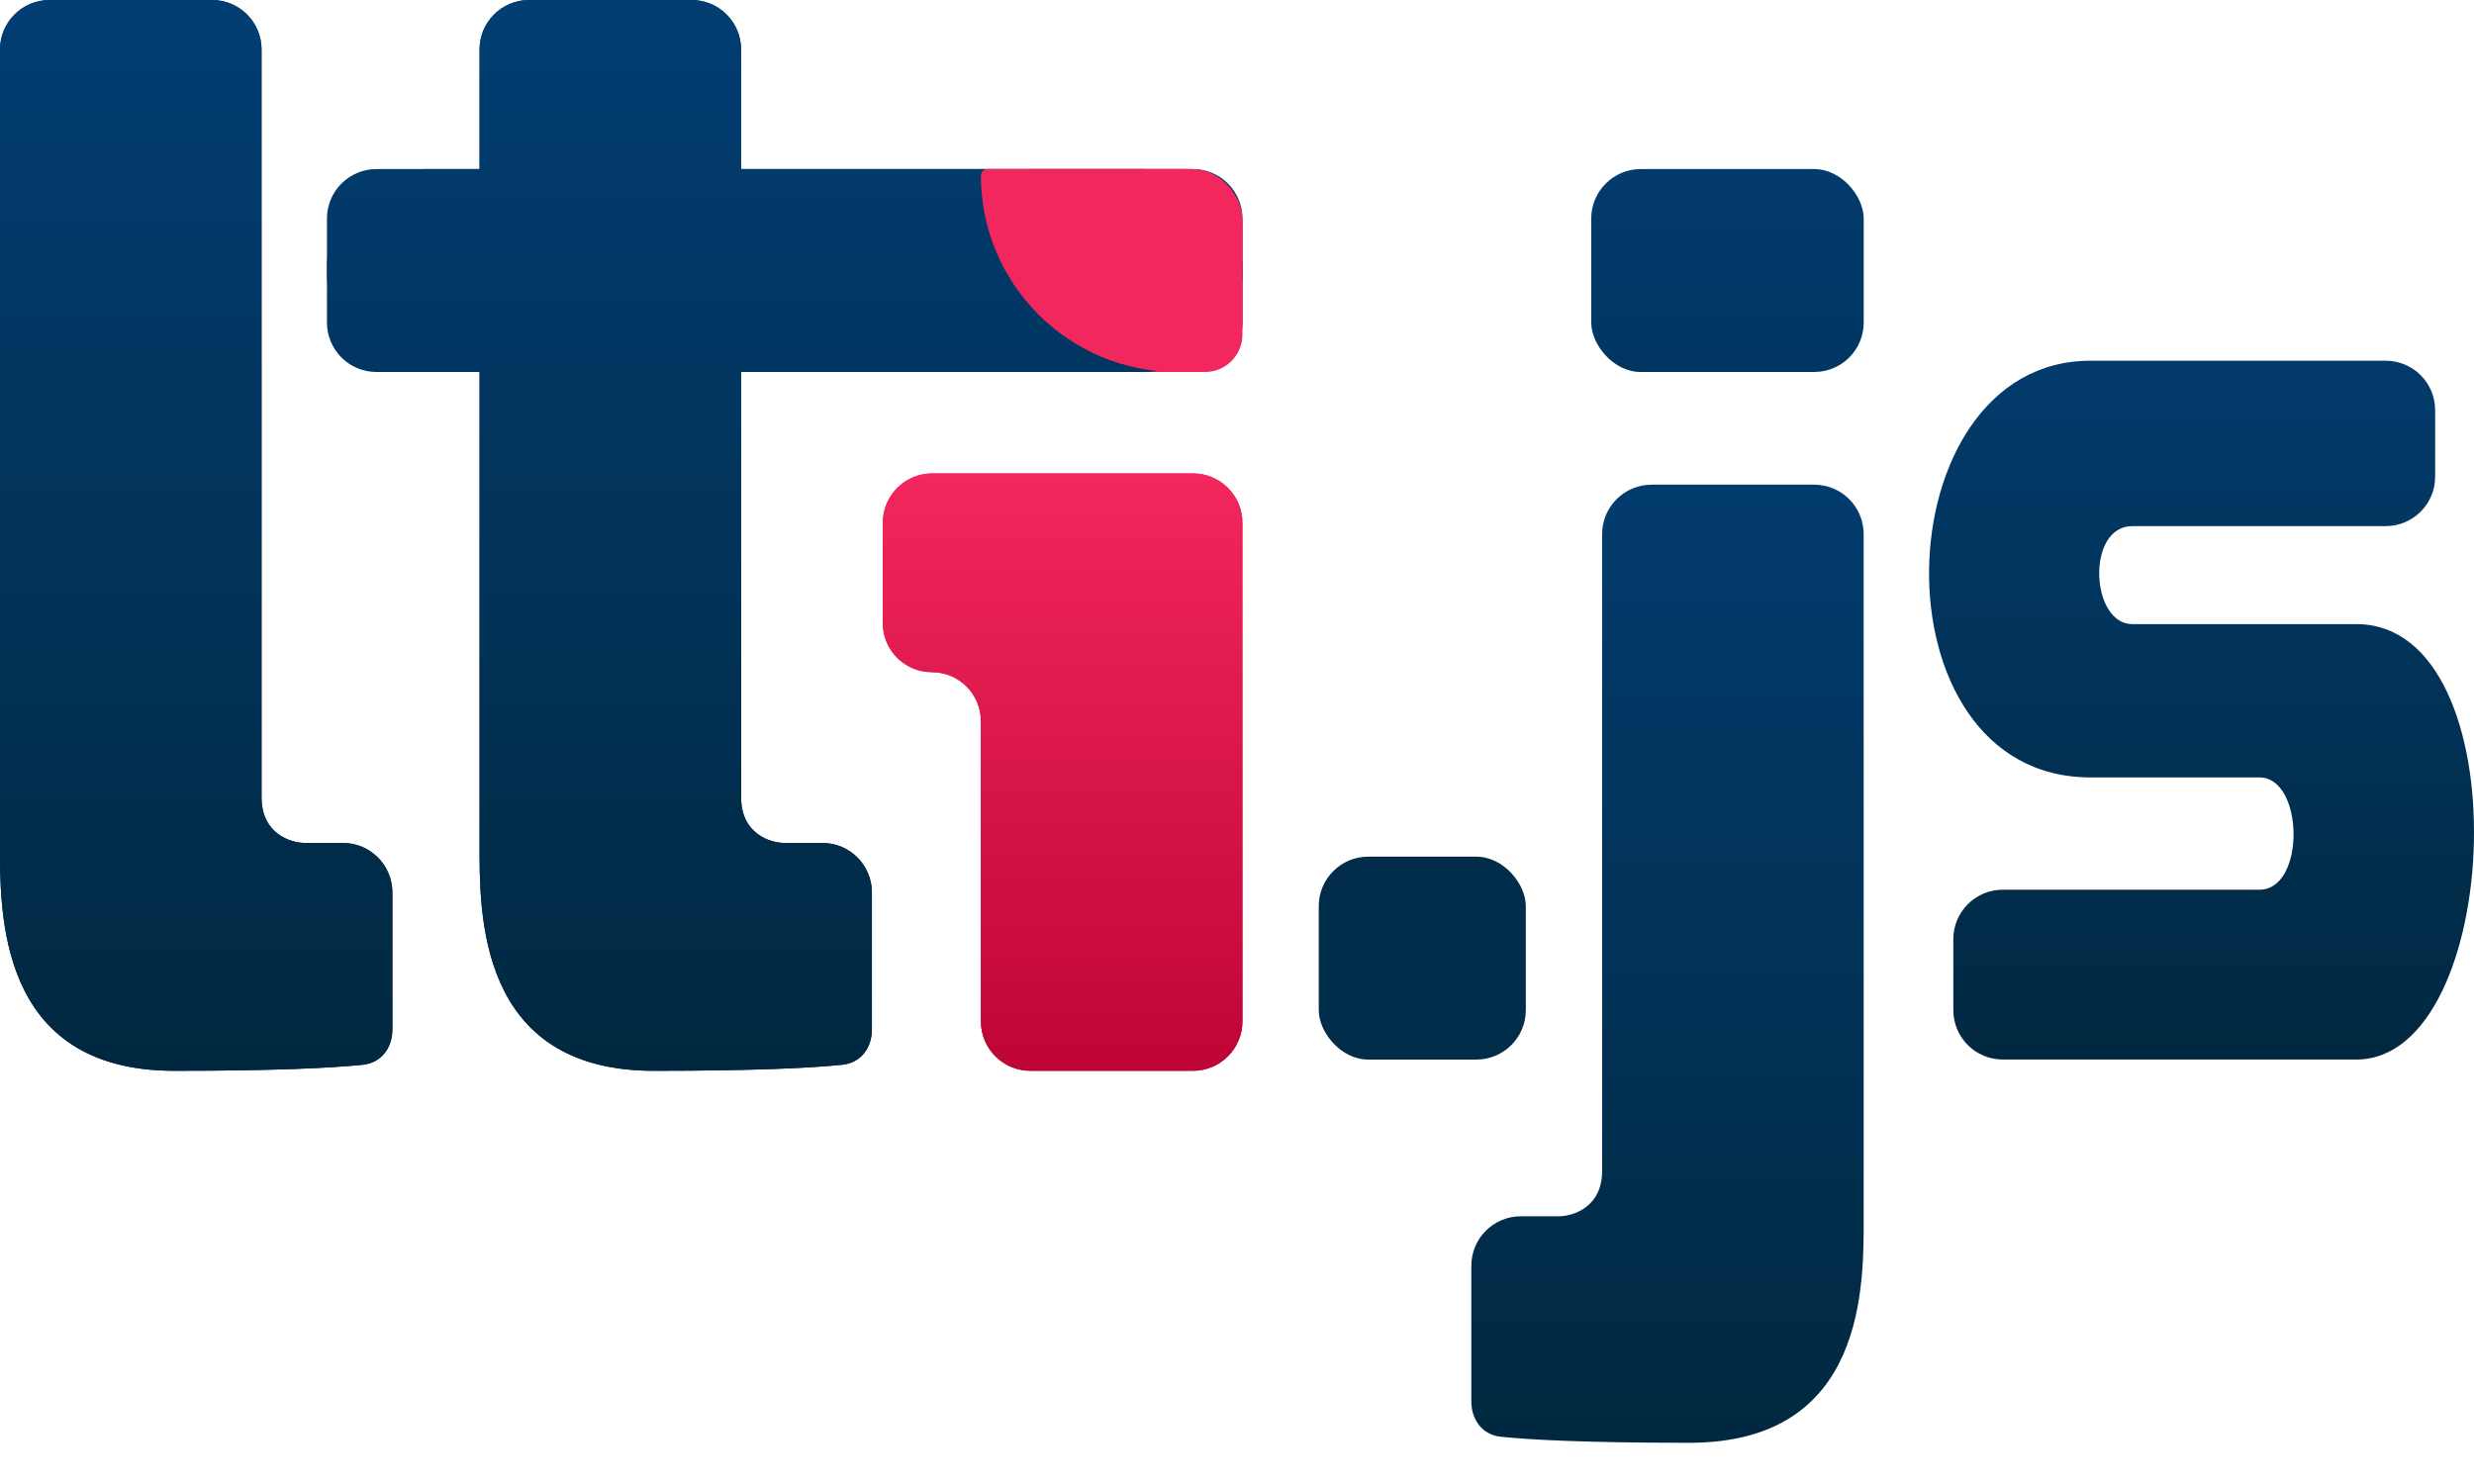 <svg width="50" height="30" viewBox="0 0 50 30" fill="none" xmlns="http://www.w3.org/2000/svg">
<path d="M6.73712e-05 17.041V1C6.73712e-05 0.448 0.448 0 1 0H4.286C4.839 0 5.286 0.448 5.286 1V16.12C5.286 16.857 5.874 17.041 6.167 17.041H6.93C7.482 17.041 7.93 17.489 7.93 18.041V20.811C7.93 21.183 7.706 21.485 7.336 21.524C6.728 21.588 5.582 21.647 3.524 21.647C-0.061 21.647 6.73712e-05 18.423 6.73712e-05 17.041Z" fill="url(#paint0_linear)"/>
<path d="M37.665 24.588L37.665 10.798C37.665 10.246 37.218 9.798 36.665 9.798H33.379C32.827 9.798 32.379 10.246 32.379 10.798V23.672C32.379 24.405 31.792 24.588 31.498 24.588H30.736C30.183 24.588 29.736 25.035 29.736 25.588V28.33C29.736 28.704 29.96 29.006 30.331 29.045C30.939 29.108 32.086 29.167 34.141 29.167C37.727 29.167 37.665 25.962 37.665 24.588Z" fill="url(#paint1_linear)"/>
<path d="M9.692 17.041V1C9.692 0.448 10.139 0 10.692 0H13.978C14.53 0 14.978 0.448 14.978 1V16.12C14.978 16.857 15.565 17.041 15.859 17.041H16.621C17.174 17.041 17.621 17.489 17.621 18.041V20.811C17.621 21.183 17.397 21.485 17.027 21.524C16.419 21.588 15.273 21.647 13.216 21.647C9.63 21.647 9.692 18.423 9.692 17.041Z" fill="url(#paint2_linear)"/>
<path d="M24.11 7.52H7.608C7.056 7.52 6.608 7.072 6.608 6.52V4.418C6.608 3.866 7.056 3.418 7.608 3.418H24.11C24.662 3.418 25.11 3.866 25.11 4.418V6.52C25.11 7.072 24.662 7.52 24.11 7.52Z" fill="url(#paint3_linear)"/>
<path d="M24.11 9.57H18.841C18.289 9.57 17.841 10.018 17.841 10.57V12.596C17.841 13.144 18.285 13.588 18.832 13.588C19.38 13.588 19.824 14.031 19.824 14.579V20.647C19.824 21.199 20.271 21.647 20.824 21.647H24.11C24.662 21.647 25.11 21.199 25.11 20.647V10.57C25.11 10.018 24.662 9.57 24.11 9.57Z" fill="url(#paint4_linear)"/>
<rect x="19.824" y="3.418" width="5.286" height="4.102" rx="1" fill="#F2275D"/>
<rect x="32.159" y="3.418" width="5.507" height="4.102" rx="1" fill="url(#paint5_linear)"/>
<rect x="26.652" y="17.318" width="4.185" height="4.102" rx="1" fill="#012C4A"/>
<path d="M6.73712e-05 17.041V1C6.73712e-05 0.448 0.448 0 1 0H4.286C4.839 0 5.286 0.448 5.286 1V16.12C5.286 16.857 5.874 17.041 6.167 17.041H6.93C7.482 17.041 7.93 17.489 7.93 18.041V20.811C7.93 21.183 7.706 21.485 7.336 21.524C6.728 21.588 5.582 21.647 3.524 21.647C-0.061 21.647 6.73712e-05 18.423 6.73712e-05 17.041Z" fill="url(#paint6_linear)"/>
<path d="M9.692 17.041V1C9.692 0.448 10.139 0 10.692 0H13.978C14.53 0 14.978 0.448 14.978 1V16.12C14.978 16.857 15.565 17.041 15.859 17.041H16.621C17.174 17.041 17.621 17.489 17.621 18.041V20.811C17.621 21.183 17.397 21.485 17.027 21.524C16.419 21.588 15.273 21.647 13.216 21.647C9.63 21.647 9.692 18.423 9.692 17.041Z" fill="url(#paint7_linear)"/>
<path d="M23.11 7.52H8.608C7.503 7.52 6.608 6.624 6.608 5.52V5.418C6.608 4.313 7.503 3.418 8.608 3.418H23.11C24.215 3.418 25.11 4.313 25.11 5.418V5.52C25.11 6.624 24.215 7.52 23.11 7.52Z" fill="url(#paint8_linear)"/>
<path d="M24.11 9.57H18.841C18.289 9.57 17.841 10.018 17.841 10.57V12.596C17.841 13.144 18.285 13.588 18.832 13.588C19.38 13.588 19.824 14.031 19.824 14.579V20.647C19.824 21.199 20.271 21.647 20.824 21.647H24.11C24.662 21.647 25.11 21.199 25.11 20.647V10.57C25.11 10.018 24.662 9.57 24.11 9.57Z" fill="url(#paint9_linear)"/>
<path d="M19.824 3.55C19.824 3.477 19.883 3.418 19.956 3.418H23.938C24.585 3.418 25.11 3.943 25.11 4.59V6.764C25.11 7.181 24.772 7.52 24.355 7.52H23.793C21.601 7.52 19.824 5.742 19.824 3.55V3.55Z" fill="#F2275D"/>
<path d="M42.249 7.292H48.215C48.767 7.292 49.215 7.739 49.215 8.292V9.637C49.215 10.189 48.767 10.636 48.215 10.636H43.094C42.157 10.636 42.249 12.617 43.094 12.617H47.624C50.976 12.617 50.603 21.419 47.624 21.419H40.477C39.924 21.419 39.477 20.972 39.477 20.419V18.986C39.477 18.434 39.924 17.986 40.476 17.986H45.664C46.6 17.986 46.566 15.716 45.664 15.716H42.249C37.781 15.716 38.019 7.292 42.249 7.292Z" fill="url(#paint10_linear)"/>
<defs>
<linearGradient id="paint0_linear" x1="3.965" y1="0" x2="3.965" y2="21.647" gradientUnits="userSpaceOnUse">
<stop stop-color="#023E73"/>
<stop offset="1" stop-color="#012840"/>
</linearGradient>
<linearGradient id="paint1_linear" x1="33.7" y1="7.646" x2="33.7" y2="29.167" gradientUnits="userSpaceOnUse">
<stop stop-color="#023E73"/>
<stop offset="1" stop-color="#012840"/>
</linearGradient>
<linearGradient id="paint2_linear" x1="13.656" y1="0" x2="13.656" y2="21.647" gradientUnits="userSpaceOnUse">
<stop stop-color="#023E73"/>
<stop offset="1" stop-color="#012840"/>
</linearGradient>
<linearGradient id="paint3_linear" x1="15.859" y1="3.418" x2="15.859" y2="7.52" gradientUnits="userSpaceOnUse">
<stop stop-color="#023A6B"/>
<stop offset="1" stop-color="#013661"/>
</linearGradient>
<linearGradient id="paint4_linear" x1="21.476" y1="9.57" x2="21.476" y2="21.647" gradientUnits="userSpaceOnUse">
<stop stop-color="#F2275D"/>
<stop offset="1" stop-color="#BF0436"/>
</linearGradient>
<linearGradient id="paint5_linear" x1="34.912" y1="3.418" x2="34.912" y2="7.52" gradientUnits="userSpaceOnUse">
<stop stop-color="#023B6D"/>
<stop offset="1" stop-color="#013661"/>
</linearGradient>
<linearGradient id="paint6_linear" x1="3.965" y1="0" x2="3.965" y2="21.647" gradientUnits="userSpaceOnUse">
<stop stop-color="#023E73"/>
<stop offset="1" stop-color="#012840"/>
</linearGradient>
<linearGradient id="paint7_linear" x1="13.656" y1="0" x2="13.656" y2="21.647" gradientUnits="userSpaceOnUse">
<stop stop-color="#023E73"/>
<stop offset="1" stop-color="#012840"/>
</linearGradient>
<linearGradient id="paint8_linear" x1="15.859" y1="3.418" x2="15.859" y2="7.52" gradientUnits="userSpaceOnUse">
<stop stop-color="#023A6B"/>
<stop offset="1" stop-color="#013661"/>
</linearGradient>
<linearGradient id="paint9_linear" x1="21.476" y1="9.57" x2="21.476" y2="21.647" gradientUnits="userSpaceOnUse">
<stop stop-color="#F2275D"/>
<stop offset="1" stop-color="#BF0436"/>
</linearGradient>
<linearGradient id="paint10_linear" x1="44.493" y1="7.292" x2="44.493" y2="21.419" gradientUnits="userSpaceOnUse">
<stop stop-color="#023B6C"/>
<stop offset="1" stop-color="#012840"/>
</linearGradient>
</defs>
</svg>
